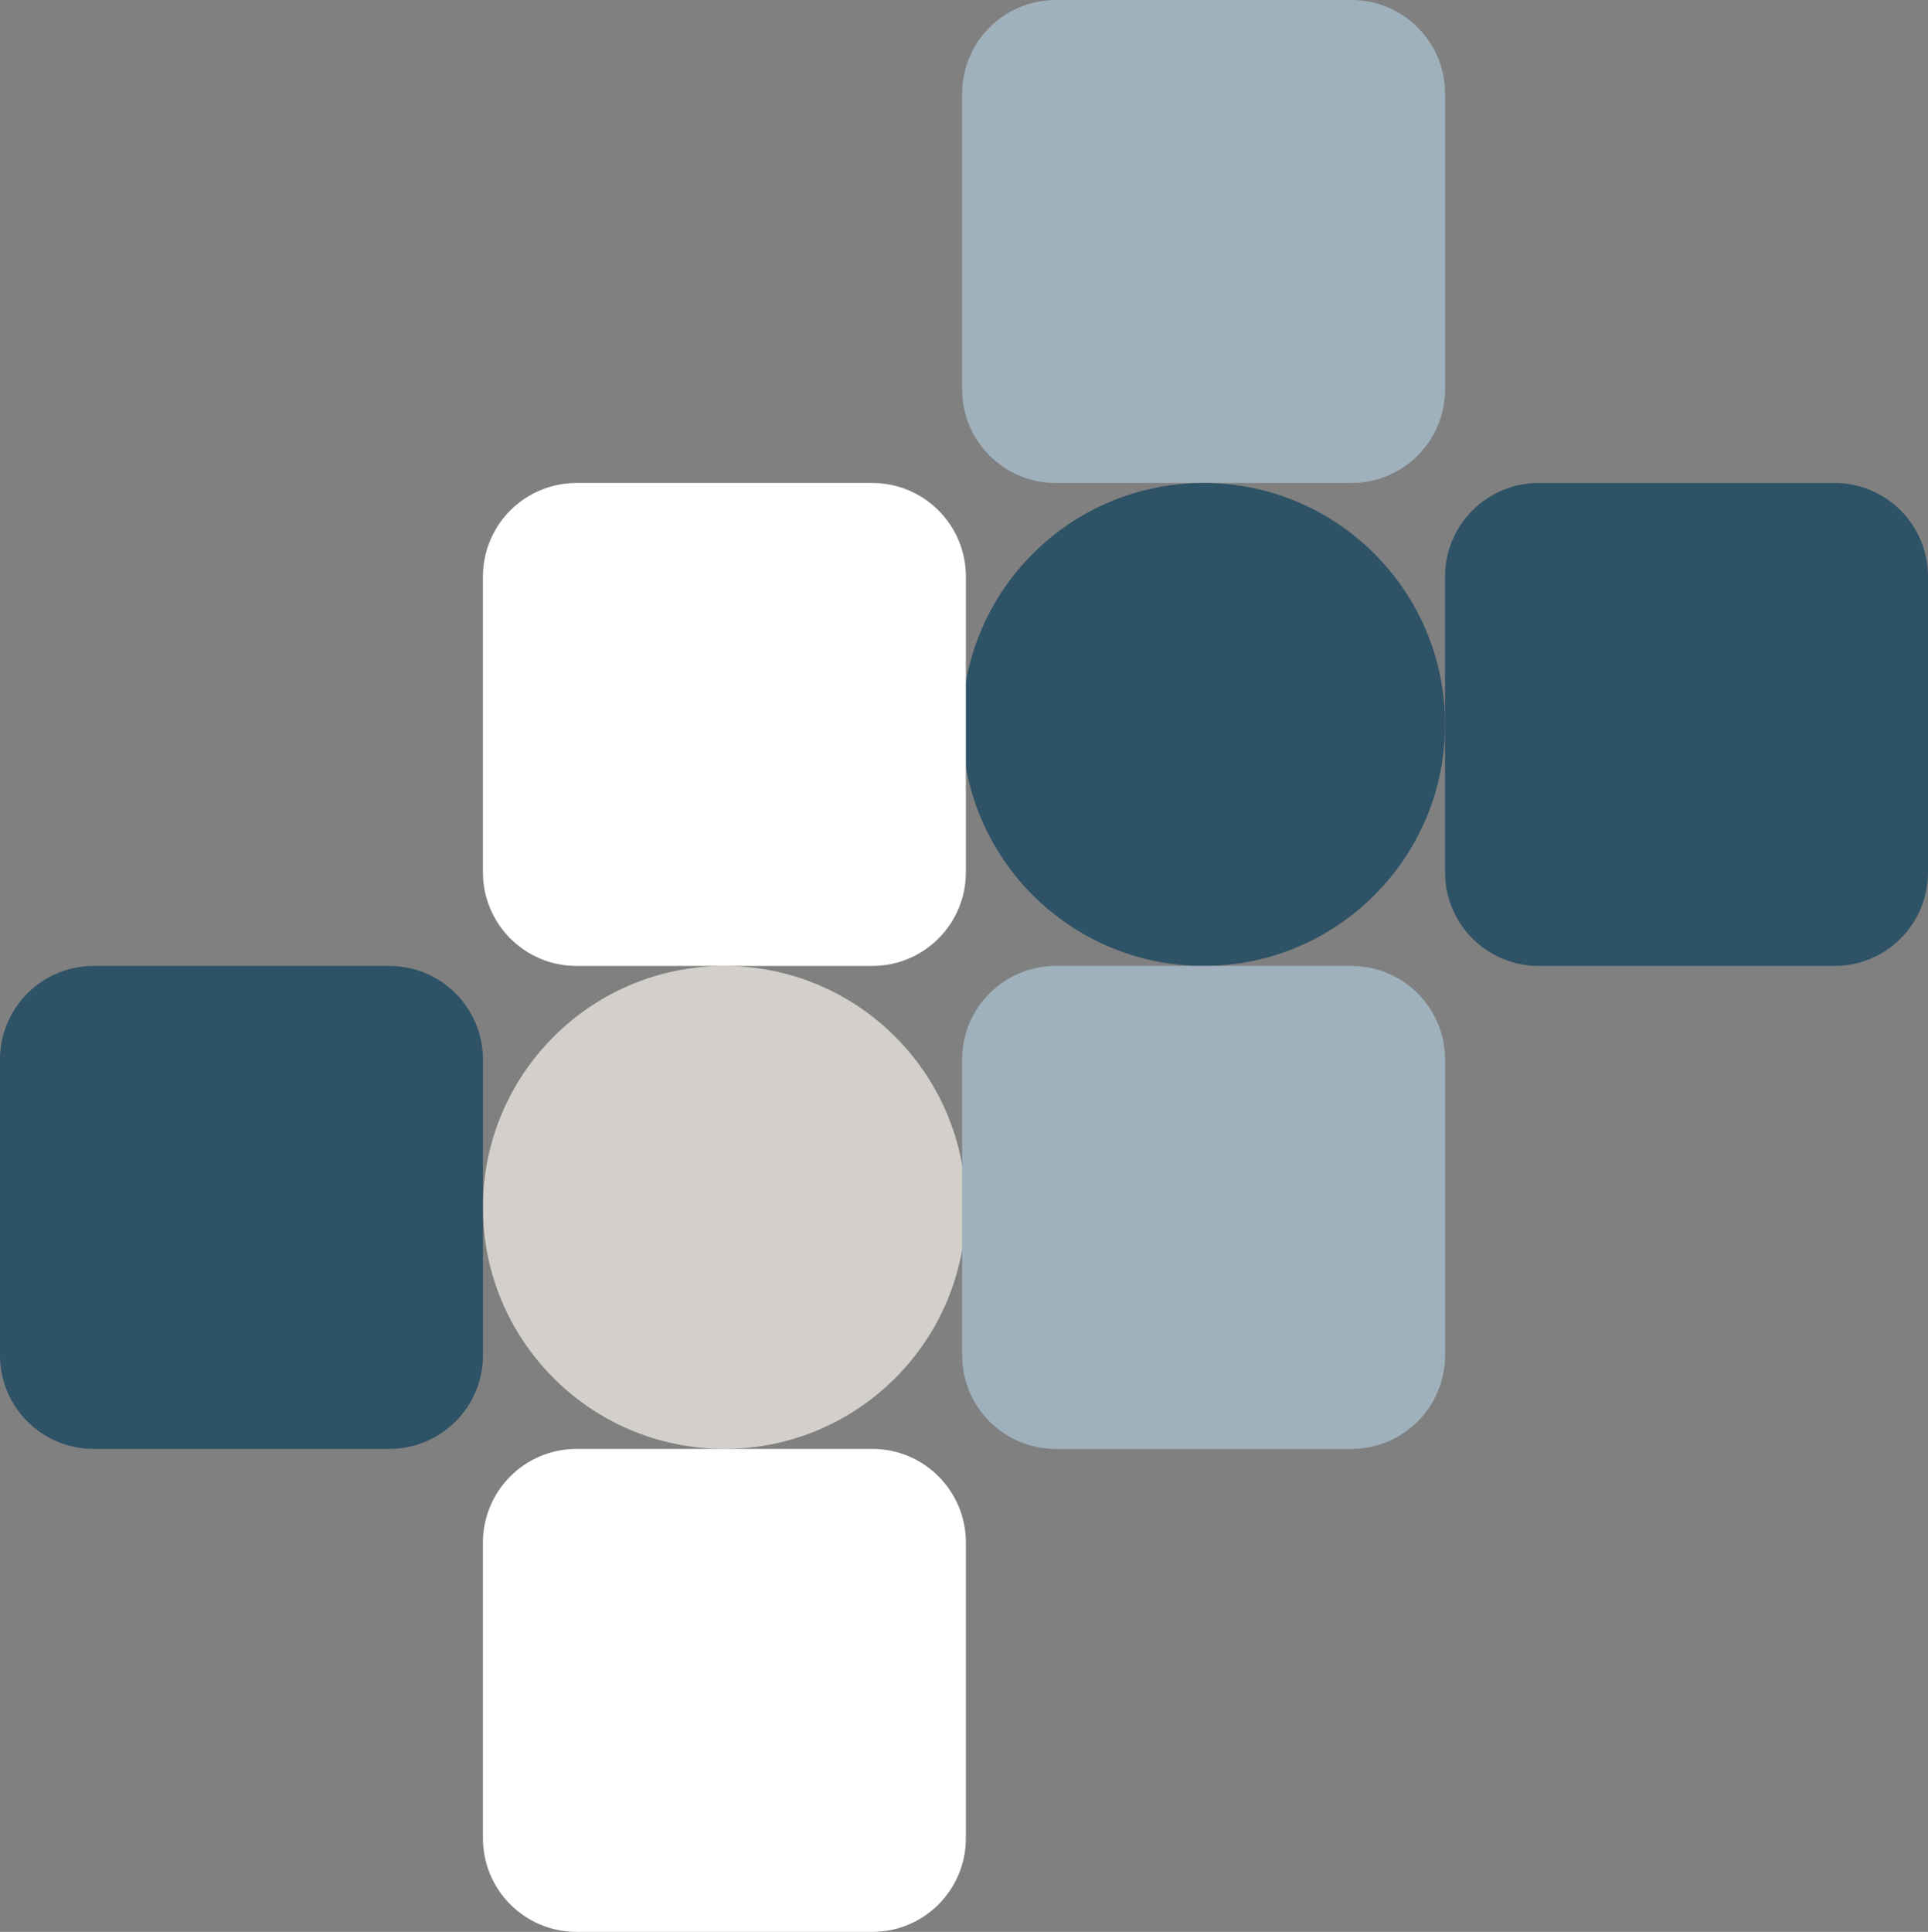 <svg width="515" height="516" viewBox="0 0 515 516" fill="none" xmlns="http://www.w3.org/2000/svg">
<rect x="0" y="0" width="515" height="516" fill="#808080" stroke="none"/>
<path d="M257 25C257 11.193 268.193 0 282 0H361C374.807 0 386 11.193 386 25V104C386 117.807 374.807 129 361 129H282C268.193 129 257 117.807 257 104V25Z" fill="#9FB1BC"/>
<path d="M129 322.5C129 286.878 157.878 258 193.5 258C229.122 258 258 286.878 258 322.5C258 358.122 229.122 387 193.5 387C157.878 387 129 358.122 129 322.5Z" fill="#D3D0CB"/>
<path d="M257 193.5C257 157.878 285.878 129 321.5 129C357.122 129 386 157.878 386 193.5C386 229.122 357.122 258 321.5 258C285.878 258 257 229.122 257 193.5Z" fill="#2E5266"/>
<path d="M129 154C129 140.193 140.193 129 154 129H233C246.807 129 258 140.193 258 154V233C258 246.807 246.807 258 233 258H154C140.193 258 129 246.807 129 233V154Z" fill="white"/>
<path d="M386 154C386 140.193 397.193 129 411 129H490C503.807 129 515 140.193 515 154V233C515 246.807 503.807 258 490 258H411C397.193 258 386 246.807 386 233V154Z" fill="#2E5266"/>
<path d="M257 283C257 269.193 268.193 258 282 258H361C374.807 258 386 269.193 386 283V362C386 375.807 374.807 387 361 387H282C268.193 387 257 375.807 257 362V283Z" fill="#9FB1BC"/>
<path d="M129 412C129 398.193 140.193 387 154 387H233C246.807 387 258 398.193 258 412V491C258 504.807 246.807 516 233 516H154C140.193 516 129 504.807 129 491V412Z" fill="white"/>
<path d="M0 283C0 269.193 11.193 258 25 258H104C117.807 258 129 269.193 129 283V362C129 375.807 117.807 387 104 387H25C11.193 387 0 375.807 0 362V283Z" fill="#2E5266"/>
</svg>
